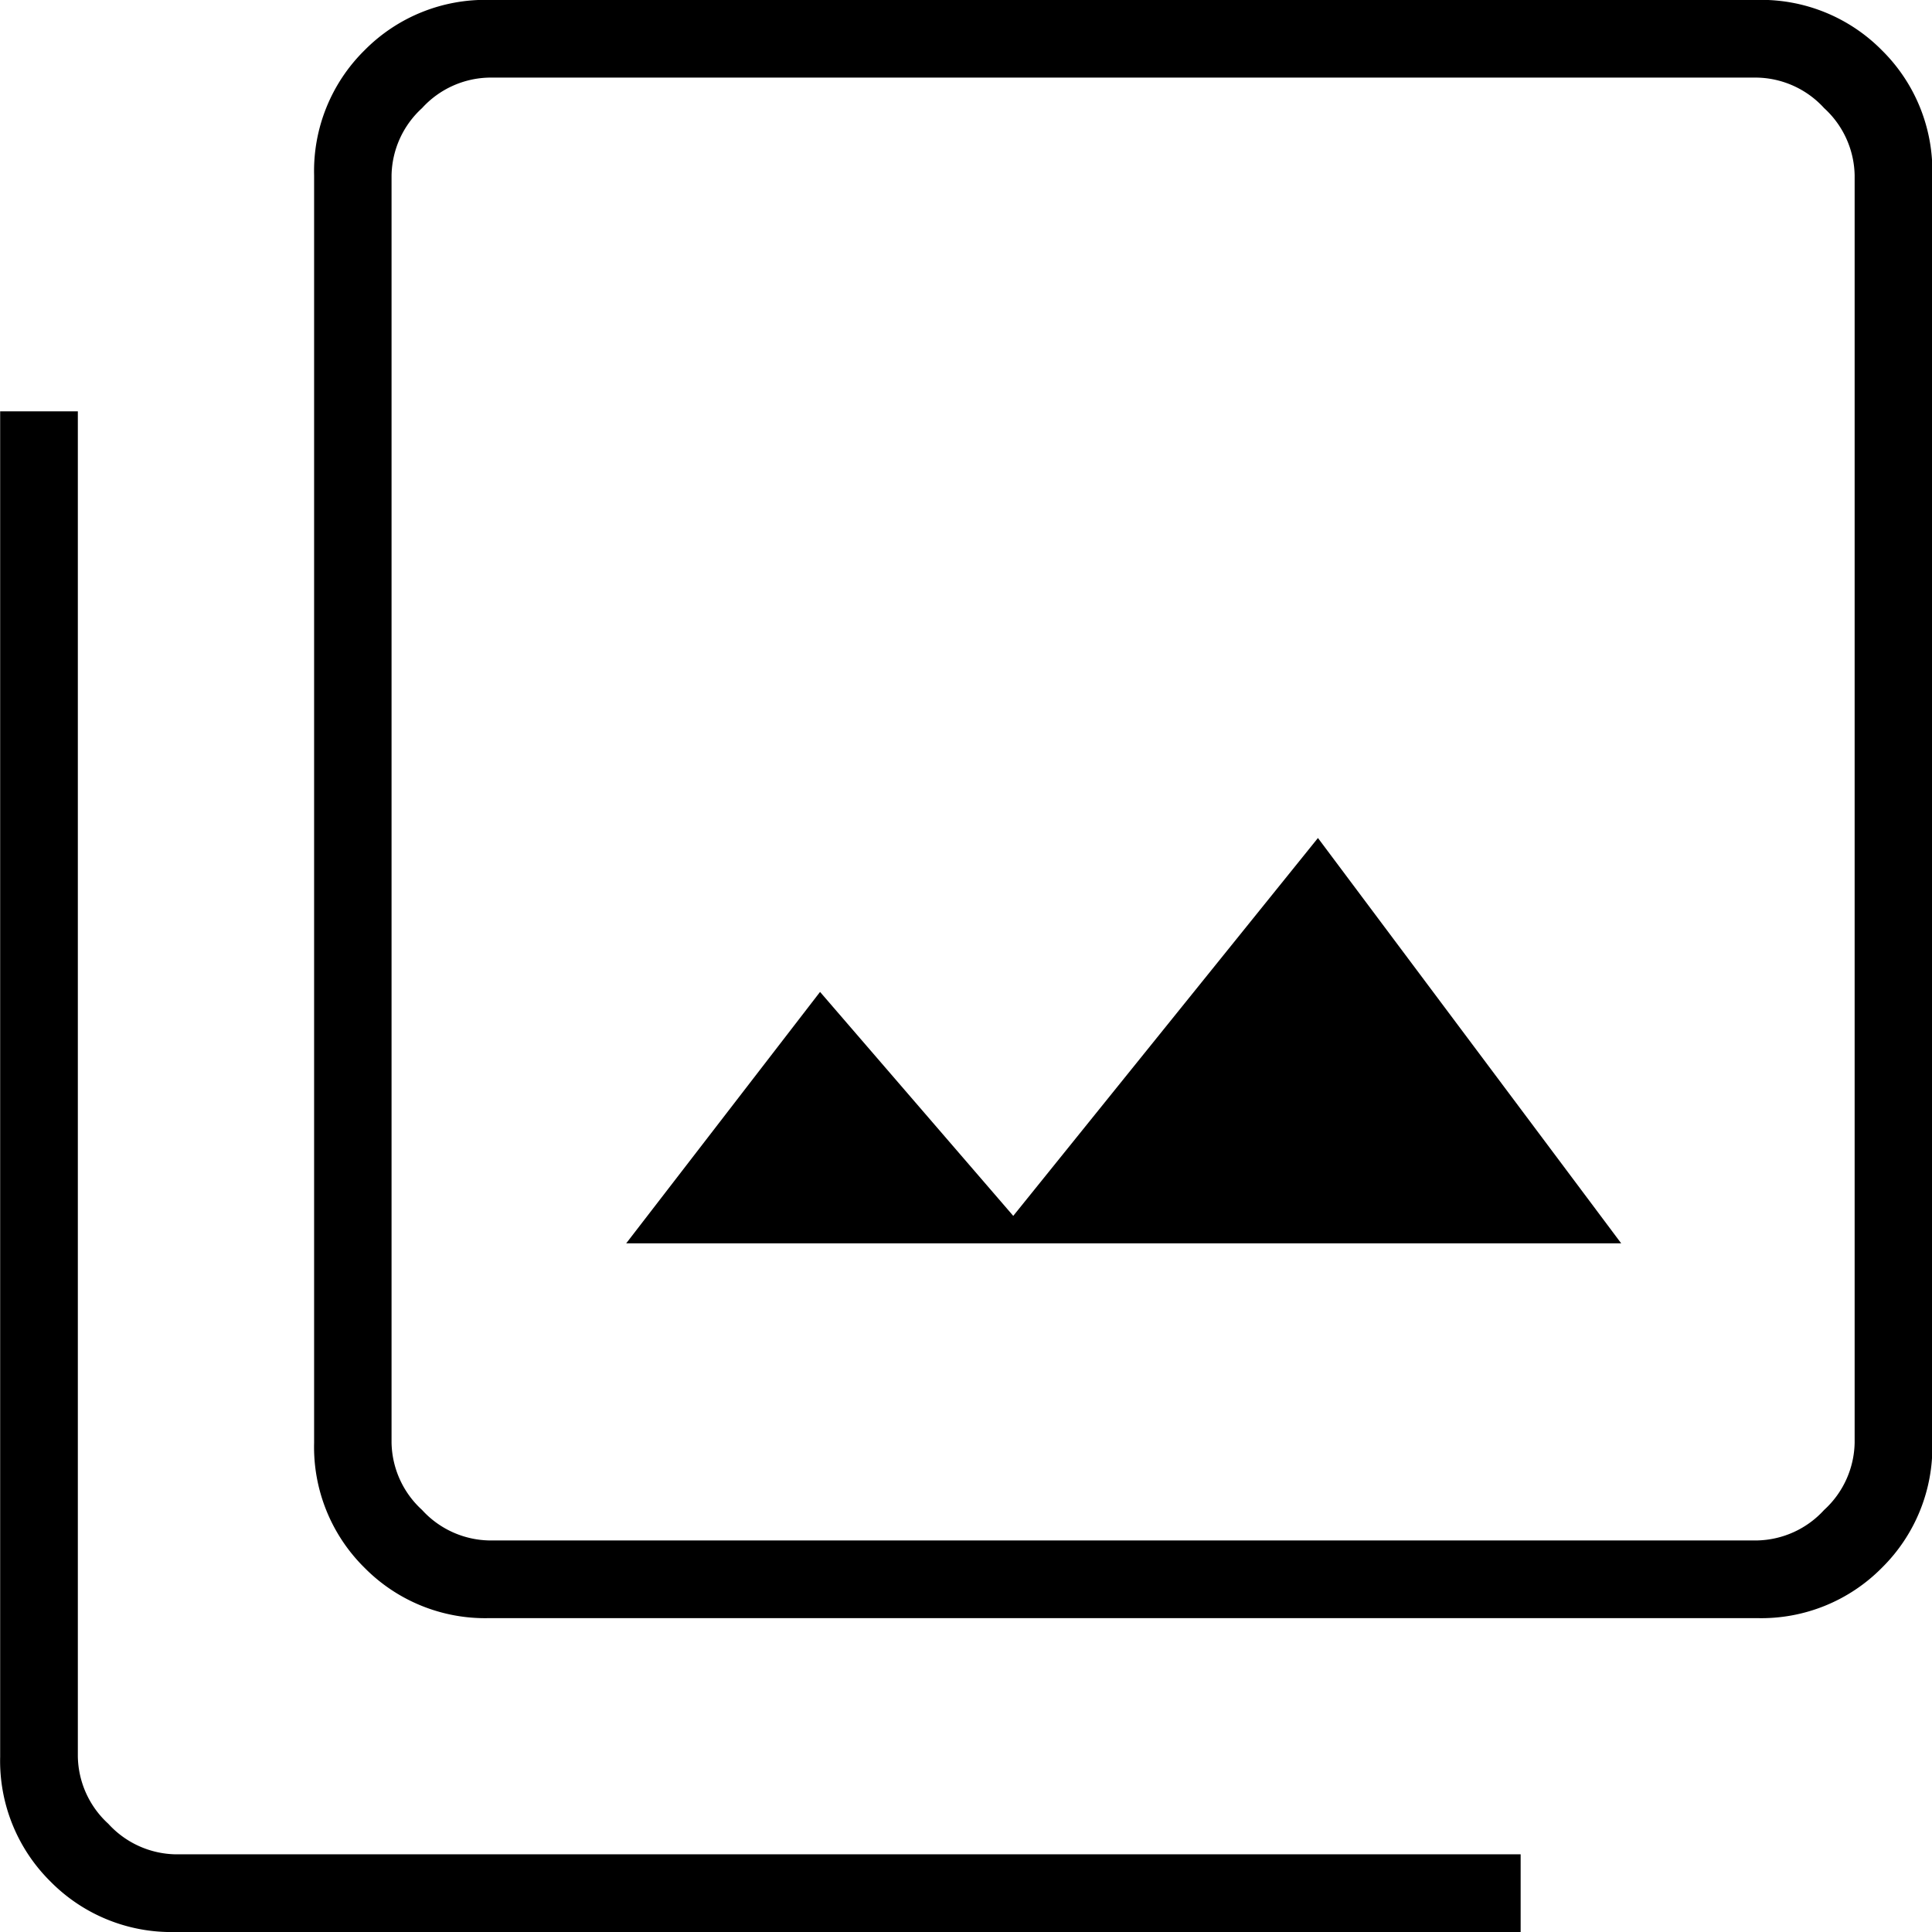 <svg xmlns="http://www.w3.org/2000/svg" width="24" height="24" viewBox="0 0 24 24">
  <path id="photo_library_FILL0_wght100_GRAD-25_opsz24" d="M170.779-807.555h12.36l-3.767-5.035-3.785,4.694-2.4-2.782Zm-1.7,4.656a2.106,2.106,0,0,1-1.551-.626,2.106,2.106,0,0,1-.626-1.551v-15.748a2.106,2.106,0,0,1,.626-1.551,2.106,2.106,0,0,1,1.551-.626h15.748a2.106,2.106,0,0,1,1.551.626,2.106,2.106,0,0,1,.626,1.551v15.748a2.106,2.106,0,0,1-.626,1.551,2.106,2.106,0,0,1-1.551.626Zm0-.965h15.748a1.158,1.158,0,0,0,.833-.379,1.158,1.158,0,0,0,.379-.833v-15.748a1.158,1.158,0,0,0-.379-.833,1.158,1.158,0,0,0-.833-.379H169.076a1.158,1.158,0,0,0-.833.379,1.158,1.158,0,0,0-.379.833v15.748a1.158,1.158,0,0,0,.379.833A1.158,1.158,0,0,0,169.076-803.864Zm-3.9,4.864a2.106,2.106,0,0,1-1.551-.626,2.106,2.106,0,0,1-.626-1.551V-817.89h.965v16.713a1.158,1.158,0,0,0,.379.833,1.158,1.158,0,0,0,.833.379H181.89V-799Zm2.688-23.035v0Z" transform="translate(-163 823)" fill="inhert"/>
</svg>
